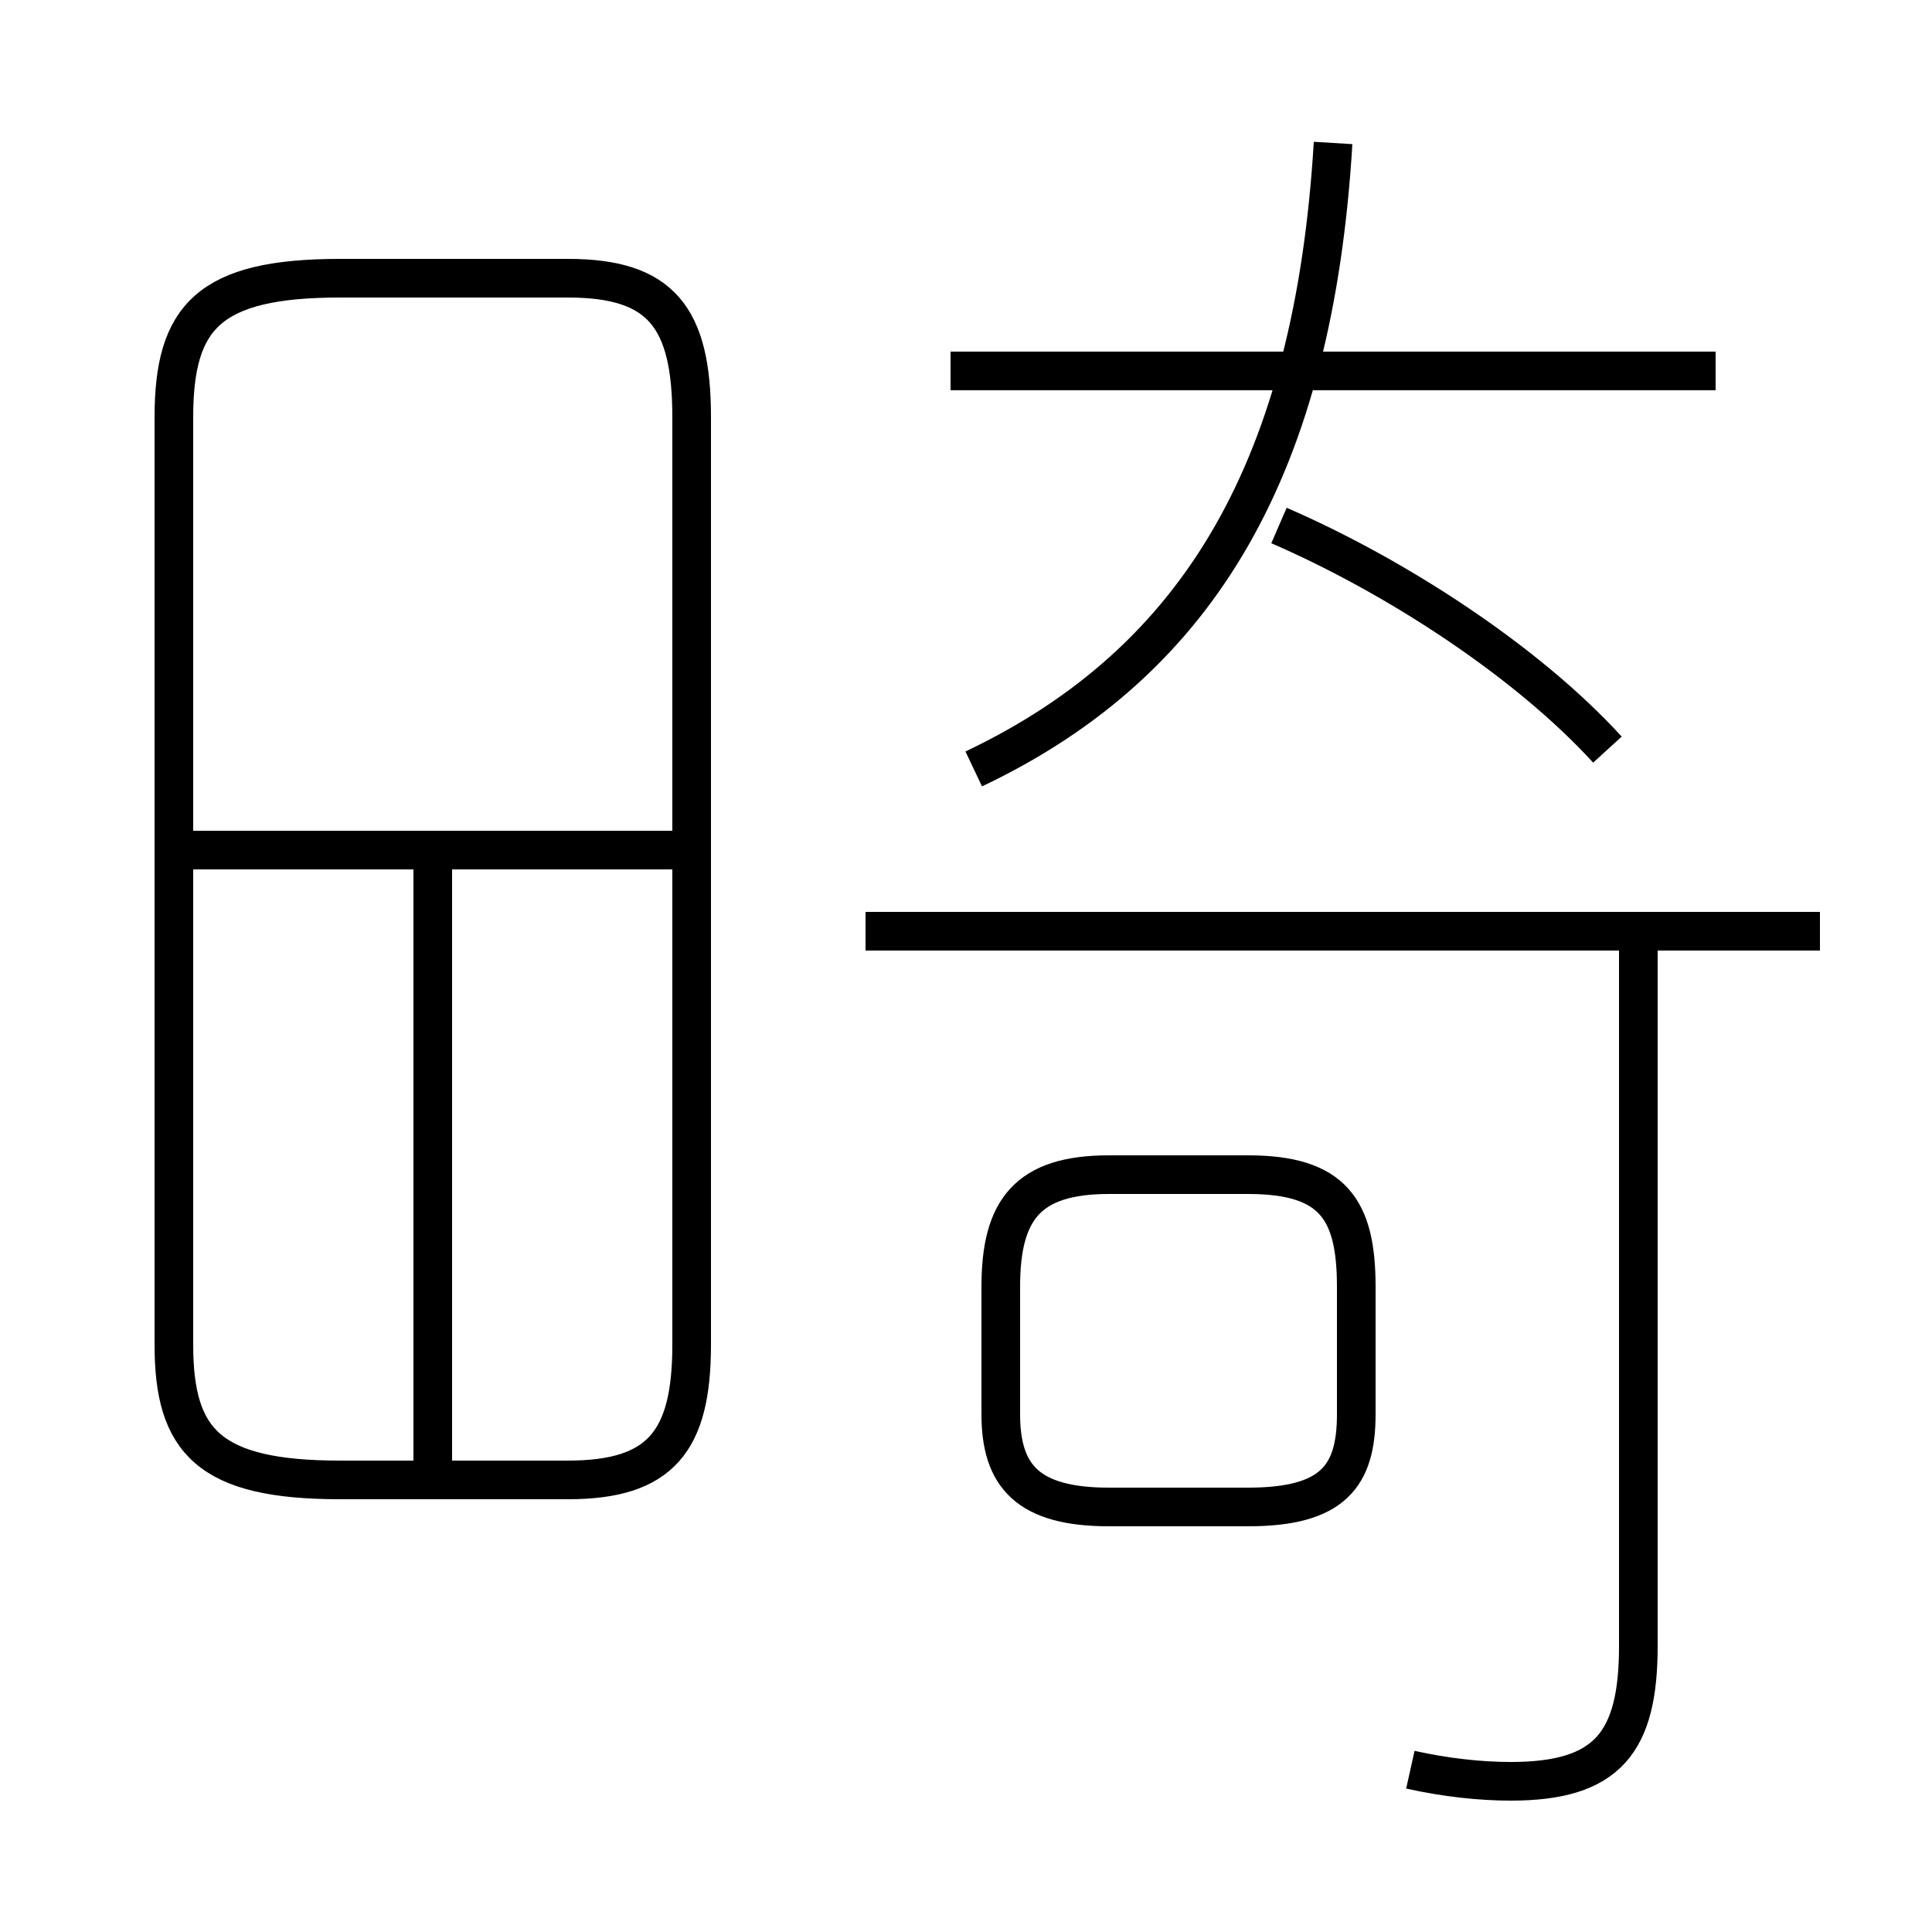 <?xml version='1.0' encoding='utf8'?>
<svg viewBox="0.0 -6.0 50.0 50.0" version="1.1" xmlns="http://www.w3.org/2000/svg">
<rect x="0.0" y="-6.0" width="50.0" height="50.0" fill="#808080" stroke="none"/>
<rect x="-1000" y="-1000" width="2000" height="2000" stroke="white" fill="white"/>
<g style="fill:white;stroke:#000000;  stroke-width:1">
<path d="M 36.5 1.8 C 37.4 2.0 38.3 2.1 39.1 2.1 C 41.6 2.1 42.4 1.1 42.4 -1.4 L 42.4 -19.6 M 11.2 -6.0 L 11.2 -21.6 M 8.8 -5.7 L 14.7 -5.7 C 17.1 -5.7 17.9 -6.7 17.9 -9.2 L 17.9 -33.2 C 17.9 -35.8 17.1 -36.8 14.7 -36.8 L 8.8 -36.8 C 5.4 -36.8 4.5 -35.8 4.5 -33.2 L 4.5 -9.2 C 4.5 -6.7 5.4 -5.7 8.8 -5.7 Z M 17.6 -22.0 L 5.0 -22.0 M 32.3 -13.6 L 28.7 -13.6 C 26.6 -13.6 25.9 -12.7 25.9 -10.7 L 25.9 -7.4 C 25.9 -5.8 26.6 -5.0 28.7 -5.0 L 32.3 -5.0 C 34.5 -5.0 35.1 -5.8 35.1 -7.4 L 35.1 -10.7 C 35.1 -12.7 34.5 -13.6 32.3 -13.6 Z M 47.1 -19.9 L 22.4 -19.9 M 25.2 -24.1 C 31.1 -26.9 34.0 -32.0 34.5 -40.3 M 41.6 -24.6 C 39.5 -26.9 36.1 -29.1 33.1 -30.4 M 44.4 -34.4 L 24.6 -34.4" transform="translate(0.0, 38.0)" />
</g>
</svg>